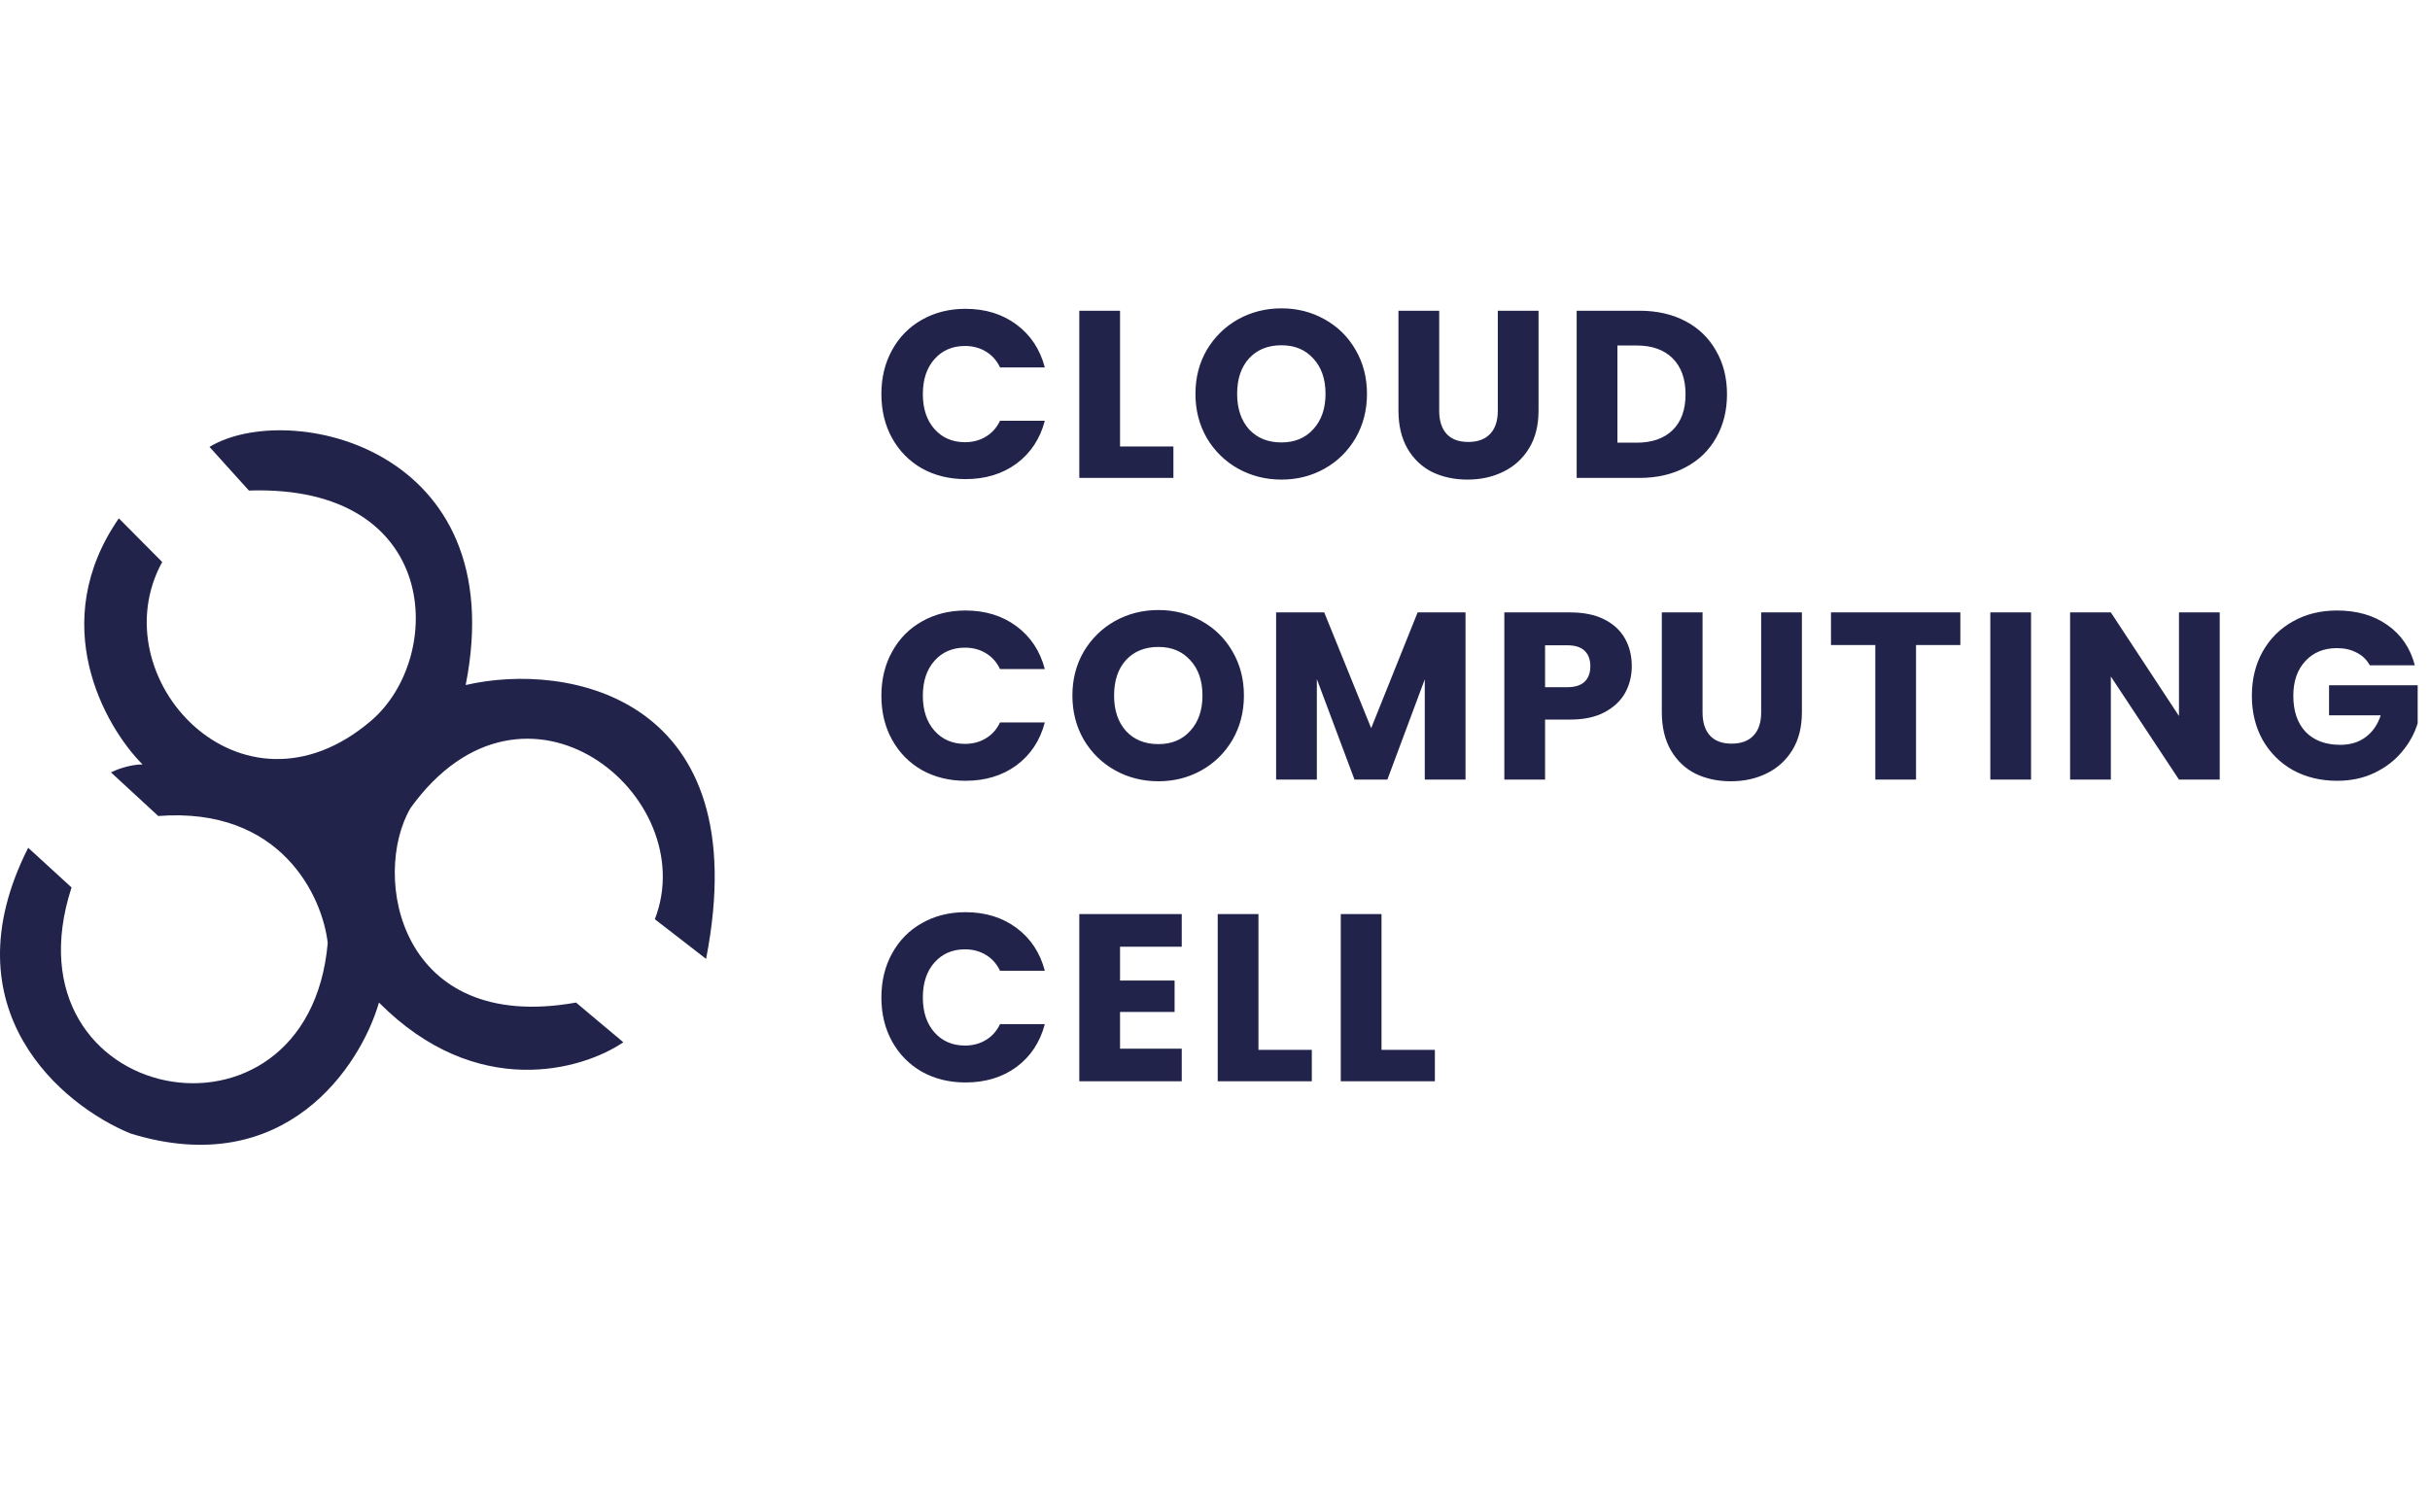 <svg width="315" height="196" viewBox="0 0 153 65" fill="none" xmlns="http://www.w3.org/2000/svg">
<path d="M55.495 9.72C55.495 8.68 55.72 7.755 56.17 6.945C56.62 6.125 57.245 5.49 58.045 5.04C58.855 4.58 59.77 4.35 60.79 4.35C62.04 4.35 63.11 4.68 64 5.34C64.89 6 65.485 6.9 65.785 8.04H62.965C62.755 7.6 62.455 7.265 62.065 7.035C61.685 6.805 61.25 6.69 60.76 6.69C59.97 6.69 59.33 6.965 58.84 7.515C58.35 8.065 58.105 8.8 58.105 9.72C58.105 10.64 58.35 11.375 58.84 11.925C59.33 12.475 59.97 12.75 60.76 12.75C61.25 12.75 61.685 12.635 62.065 12.405C62.455 12.175 62.755 11.84 62.965 11.4H65.785C65.485 12.54 64.89 13.44 64 14.1C63.11 14.75 62.04 15.075 60.79 15.075C59.77 15.075 58.855 14.85 58.045 14.4C57.245 13.94 56.62 13.305 56.17 12.495C55.72 11.685 55.495 10.76 55.495 9.72ZM70.521 13.02H73.881V15H67.956V4.47H70.521V13.02ZM80.684 15.105C79.694 15.105 78.784 14.875 77.954 14.415C77.134 13.955 76.479 13.315 75.989 12.495C75.509 11.665 75.269 10.735 75.269 9.705C75.269 8.675 75.509 7.75 75.989 6.93C76.479 6.11 77.134 5.47 77.954 5.01C78.784 4.55 79.694 4.32 80.684 4.32C81.674 4.32 82.579 4.55 83.399 5.01C84.229 5.47 84.879 6.11 85.349 6.93C85.829 7.75 86.069 8.675 86.069 9.705C86.069 10.735 85.829 11.665 85.349 12.495C84.869 13.315 84.219 13.955 83.399 14.415C82.579 14.875 81.674 15.105 80.684 15.105ZM80.684 12.765C81.524 12.765 82.194 12.485 82.694 11.925C83.204 11.365 83.459 10.625 83.459 9.705C83.459 8.775 83.204 8.035 82.694 7.485C82.194 6.925 81.524 6.645 80.684 6.645C79.834 6.645 79.154 6.92 78.644 7.47C78.144 8.02 77.894 8.765 77.894 9.705C77.894 10.635 78.144 11.38 78.644 11.94C79.154 12.49 79.834 12.765 80.684 12.765ZM90.616 4.47V10.77C90.616 11.4 90.771 11.885 91.081 12.225C91.391 12.565 91.846 12.735 92.446 12.735C93.046 12.735 93.506 12.565 93.826 12.225C94.146 11.885 94.306 11.4 94.306 10.77V4.47H96.871V10.755C96.871 11.695 96.671 12.49 96.271 13.14C95.871 13.79 95.331 14.28 94.651 14.61C93.981 14.94 93.231 15.105 92.401 15.105C91.571 15.105 90.826 14.945 90.166 14.625C89.516 14.295 89.001 13.805 88.621 13.155C88.241 12.495 88.051 11.695 88.051 10.755V4.47H90.616ZM103.217 4.47C104.327 4.47 105.297 4.69 106.127 5.13C106.957 5.57 107.597 6.19 108.047 6.99C108.507 7.78 108.737 8.695 108.737 9.735C108.737 10.765 108.507 11.68 108.047 12.48C107.597 13.28 106.952 13.9 106.112 14.34C105.282 14.78 104.317 15 103.217 15H99.272V4.47H103.217ZM103.052 12.78C104.022 12.78 104.777 12.515 105.317 11.985C105.857 11.455 106.127 10.705 106.127 9.735C106.127 8.765 105.857 8.01 105.317 7.47C104.777 6.93 104.022 6.66 103.052 6.66H101.837V12.78H103.052ZM55.495 28.72C55.495 27.68 55.72 26.755 56.17 25.945C56.62 25.125 57.245 24.49 58.045 24.04C58.855 23.58 59.77 23.35 60.79 23.35C62.04 23.35 63.11 23.68 64 24.34C64.89 25 65.485 25.9 65.785 27.04H62.965C62.755 26.6 62.455 26.265 62.065 26.035C61.685 25.805 61.25 25.69 60.76 25.69C59.97 25.69 59.33 25.965 58.84 26.515C58.35 27.065 58.105 27.8 58.105 28.72C58.105 29.64 58.35 30.375 58.84 30.925C59.33 31.475 59.97 31.75 60.76 31.75C61.25 31.75 61.685 31.635 62.065 31.405C62.455 31.175 62.755 30.84 62.965 30.4H65.785C65.485 31.54 64.89 32.44 64 33.1C63.11 33.75 62.04 34.075 60.79 34.075C59.77 34.075 58.855 33.85 58.045 33.4C57.245 32.94 56.62 32.305 56.17 31.495C55.72 30.685 55.495 29.76 55.495 28.72ZM72.936 34.105C71.946 34.105 71.036 33.875 70.206 33.415C69.386 32.955 68.731 32.315 68.241 31.495C67.761 30.665 67.521 29.735 67.521 28.705C67.521 27.675 67.761 26.75 68.241 25.93C68.731 25.11 69.386 24.47 70.206 24.01C71.036 23.55 71.946 23.32 72.936 23.32C73.926 23.32 74.831 23.55 75.651 24.01C76.481 24.47 77.131 25.11 77.601 25.93C78.081 26.75 78.321 27.675 78.321 28.705C78.321 29.735 78.081 30.665 77.601 31.495C77.121 32.315 76.471 32.955 75.651 33.415C74.831 33.875 73.926 34.105 72.936 34.105ZM72.936 31.765C73.776 31.765 74.446 31.485 74.946 30.925C75.456 30.365 75.711 29.625 75.711 28.705C75.711 27.775 75.456 27.035 74.946 26.485C74.446 25.925 73.776 25.645 72.936 25.645C72.086 25.645 71.406 25.92 70.896 26.47C70.396 27.02 70.146 27.765 70.146 28.705C70.146 29.635 70.396 30.38 70.896 30.94C71.406 31.49 72.086 31.765 72.936 31.765ZM92.273 23.47V34H89.708V27.685L87.353 34H85.283L82.913 27.67V34H80.348V23.47H83.378L86.333 30.76L89.258 23.47H92.273ZM102.742 26.86C102.742 27.47 102.602 28.03 102.322 28.54C102.042 29.04 101.612 29.445 101.032 29.755C100.452 30.065 99.732 30.22 98.872 30.22H97.282V34H94.717V23.47H98.872C99.712 23.47 100.422 23.615 101.002 23.905C101.582 24.195 102.017 24.595 102.307 25.105C102.597 25.615 102.742 26.2 102.742 26.86ZM98.677 28.18C99.167 28.18 99.532 28.065 99.772 27.835C100.012 27.605 100.132 27.28 100.132 26.86C100.132 26.44 100.012 26.115 99.772 25.885C99.532 25.655 99.167 25.54 98.677 25.54H97.282V28.18H98.677ZM107.198 23.47V29.77C107.198 30.4 107.353 30.885 107.663 31.225C107.973 31.565 108.428 31.735 109.028 31.735C109.628 31.735 110.088 31.565 110.408 31.225C110.728 30.885 110.888 30.4 110.888 29.77V23.47H113.453V29.755C113.453 30.695 113.253 31.49 112.853 32.14C112.453 32.79 111.913 33.28 111.233 33.61C110.563 33.94 109.813 34.105 108.983 34.105C108.153 34.105 107.408 33.945 106.748 33.625C106.098 33.295 105.583 32.805 105.203 32.155C104.823 31.495 104.633 30.695 104.633 29.755V23.47H107.198ZM123.429 23.47V25.525H120.639V34H118.074V25.525H115.284V23.47H123.429ZM127.881 23.47V34H125.316V23.47H127.881ZM139.76 34H137.195L132.905 27.505V34H130.34V23.47H132.905L137.195 29.995V23.47H139.76V34ZM149.209 26.8C149.019 26.45 148.744 26.185 148.384 26.005C148.034 25.815 147.619 25.72 147.139 25.72C146.309 25.72 145.644 25.995 145.144 26.545C144.644 27.085 144.394 27.81 144.394 28.72C144.394 29.69 144.654 30.45 145.174 31C145.704 31.54 146.429 31.81 147.349 31.81C147.979 31.81 148.509 31.65 148.939 31.33C149.379 31.01 149.699 30.55 149.899 29.95H146.644V28.06H152.224V30.445C152.034 31.085 151.709 31.68 151.249 32.23C150.799 32.78 150.224 33.225 149.524 33.565C148.824 33.905 148.034 34.075 147.154 34.075C146.114 34.075 145.184 33.85 144.364 33.4C143.554 32.94 142.919 32.305 142.459 31.495C142.009 30.685 141.784 29.76 141.784 28.72C141.784 27.68 142.009 26.755 142.459 25.945C142.919 25.125 143.554 24.49 144.364 24.04C145.174 23.58 146.099 23.35 147.139 23.35C148.399 23.35 149.459 23.655 150.319 24.265C151.189 24.875 151.764 25.72 152.044 26.8H149.209ZM55.495 47.72C55.495 46.68 55.72 45.755 56.17 44.945C56.62 44.125 57.245 43.49 58.045 43.04C58.855 42.58 59.77 42.35 60.79 42.35C62.04 42.35 63.11 42.68 64 43.34C64.89 44 65.485 44.9 65.785 46.04H62.965C62.755 45.6 62.455 45.265 62.065 45.035C61.685 44.805 61.25 44.69 60.76 44.69C59.97 44.69 59.33 44.965 58.84 45.515C58.35 46.065 58.105 46.8 58.105 47.72C58.105 48.64 58.35 49.375 58.84 49.925C59.33 50.475 59.97 50.75 60.76 50.75C61.25 50.75 61.685 50.635 62.065 50.405C62.455 50.175 62.755 49.84 62.965 49.4H65.785C65.485 50.54 64.89 51.44 64 52.1C63.11 52.75 62.04 53.075 60.79 53.075C59.77 53.075 58.855 52.85 58.045 52.4C57.245 51.94 56.62 51.305 56.17 50.495C55.72 49.685 55.495 48.76 55.495 47.72ZM70.521 44.525V46.655H73.956V48.635H70.521V50.945H74.406V53H67.956V42.47H74.406V44.525H70.521ZM79.236 51.02H82.596V53H76.671V42.47H79.236V51.02ZM86.984 51.02H90.344V53H84.419V42.47H86.984V51.02Z" fill="#21234B"/>
<g filter="url(#filter0_i_0_1)">
<path d="M10.212 16.295L7.483 13.545C2.917 20.144 6.573 26.627 8.972 29.044C8.178 29.044 7.317 29.377 6.986 29.544L9.964 32.293C17.707 31.693 20.304 37.376 20.635 40.293C19.394 54.291 0.038 50.542 4.505 36.793L1.775 34.293C-3.386 44.492 3.926 50.542 8.227 52.292C17.955 55.291 22.703 48.042 23.861 44.042C30.015 50.242 36.682 48.292 39.246 46.542L36.268 44.042C25.102 46.042 23.364 36.043 25.846 31.793C33.042 21.794 44.237 31.043 41.231 38.793L44.457 41.292C47.683 24.794 35.772 22.544 29.32 24.044C32.298 9.045 18.153 6.046 13.19 9.045L15.672 11.795C27.782 11.395 28.044 22.294 23.364 26.294C15.175 33.293 6.242 23.544 10.212 16.295Z" fill="#21234B"/>
</g>
<defs>
<filter id="filter0_i_0_1" x="0" y="8" width="45.001" height="49" filterUnits="userSpaceOnUse" color-interpolation-filters="sRGB">
<feFlood flood-opacity="0" result="BackgroundImageFix"/>
<feBlend mode="normal" in="SourceGraphic" in2="BackgroundImageFix" result="shape"/>
<feColorMatrix in="SourceAlpha" type="matrix" values="0 0 0 0 0 0 0 0 0 0 0 0 0 0 0 0 0 0 127 0" result="hardAlpha"/>
<feOffset dy="4"/>
<feGaussianBlur stdDeviation="2"/>
<feComposite in2="hardAlpha" operator="arithmetic" k2="-1" k3="1"/>
<feColorMatrix type="matrix" values="0 0 0 0 0 0 0 0 0 0 0 0 0 0 0 0 0 0 0.25 0"/>
<feBlend mode="normal" in2="shape" result="effect1_innerShadow_0_1"/>
</filter>
</defs>
</svg>
